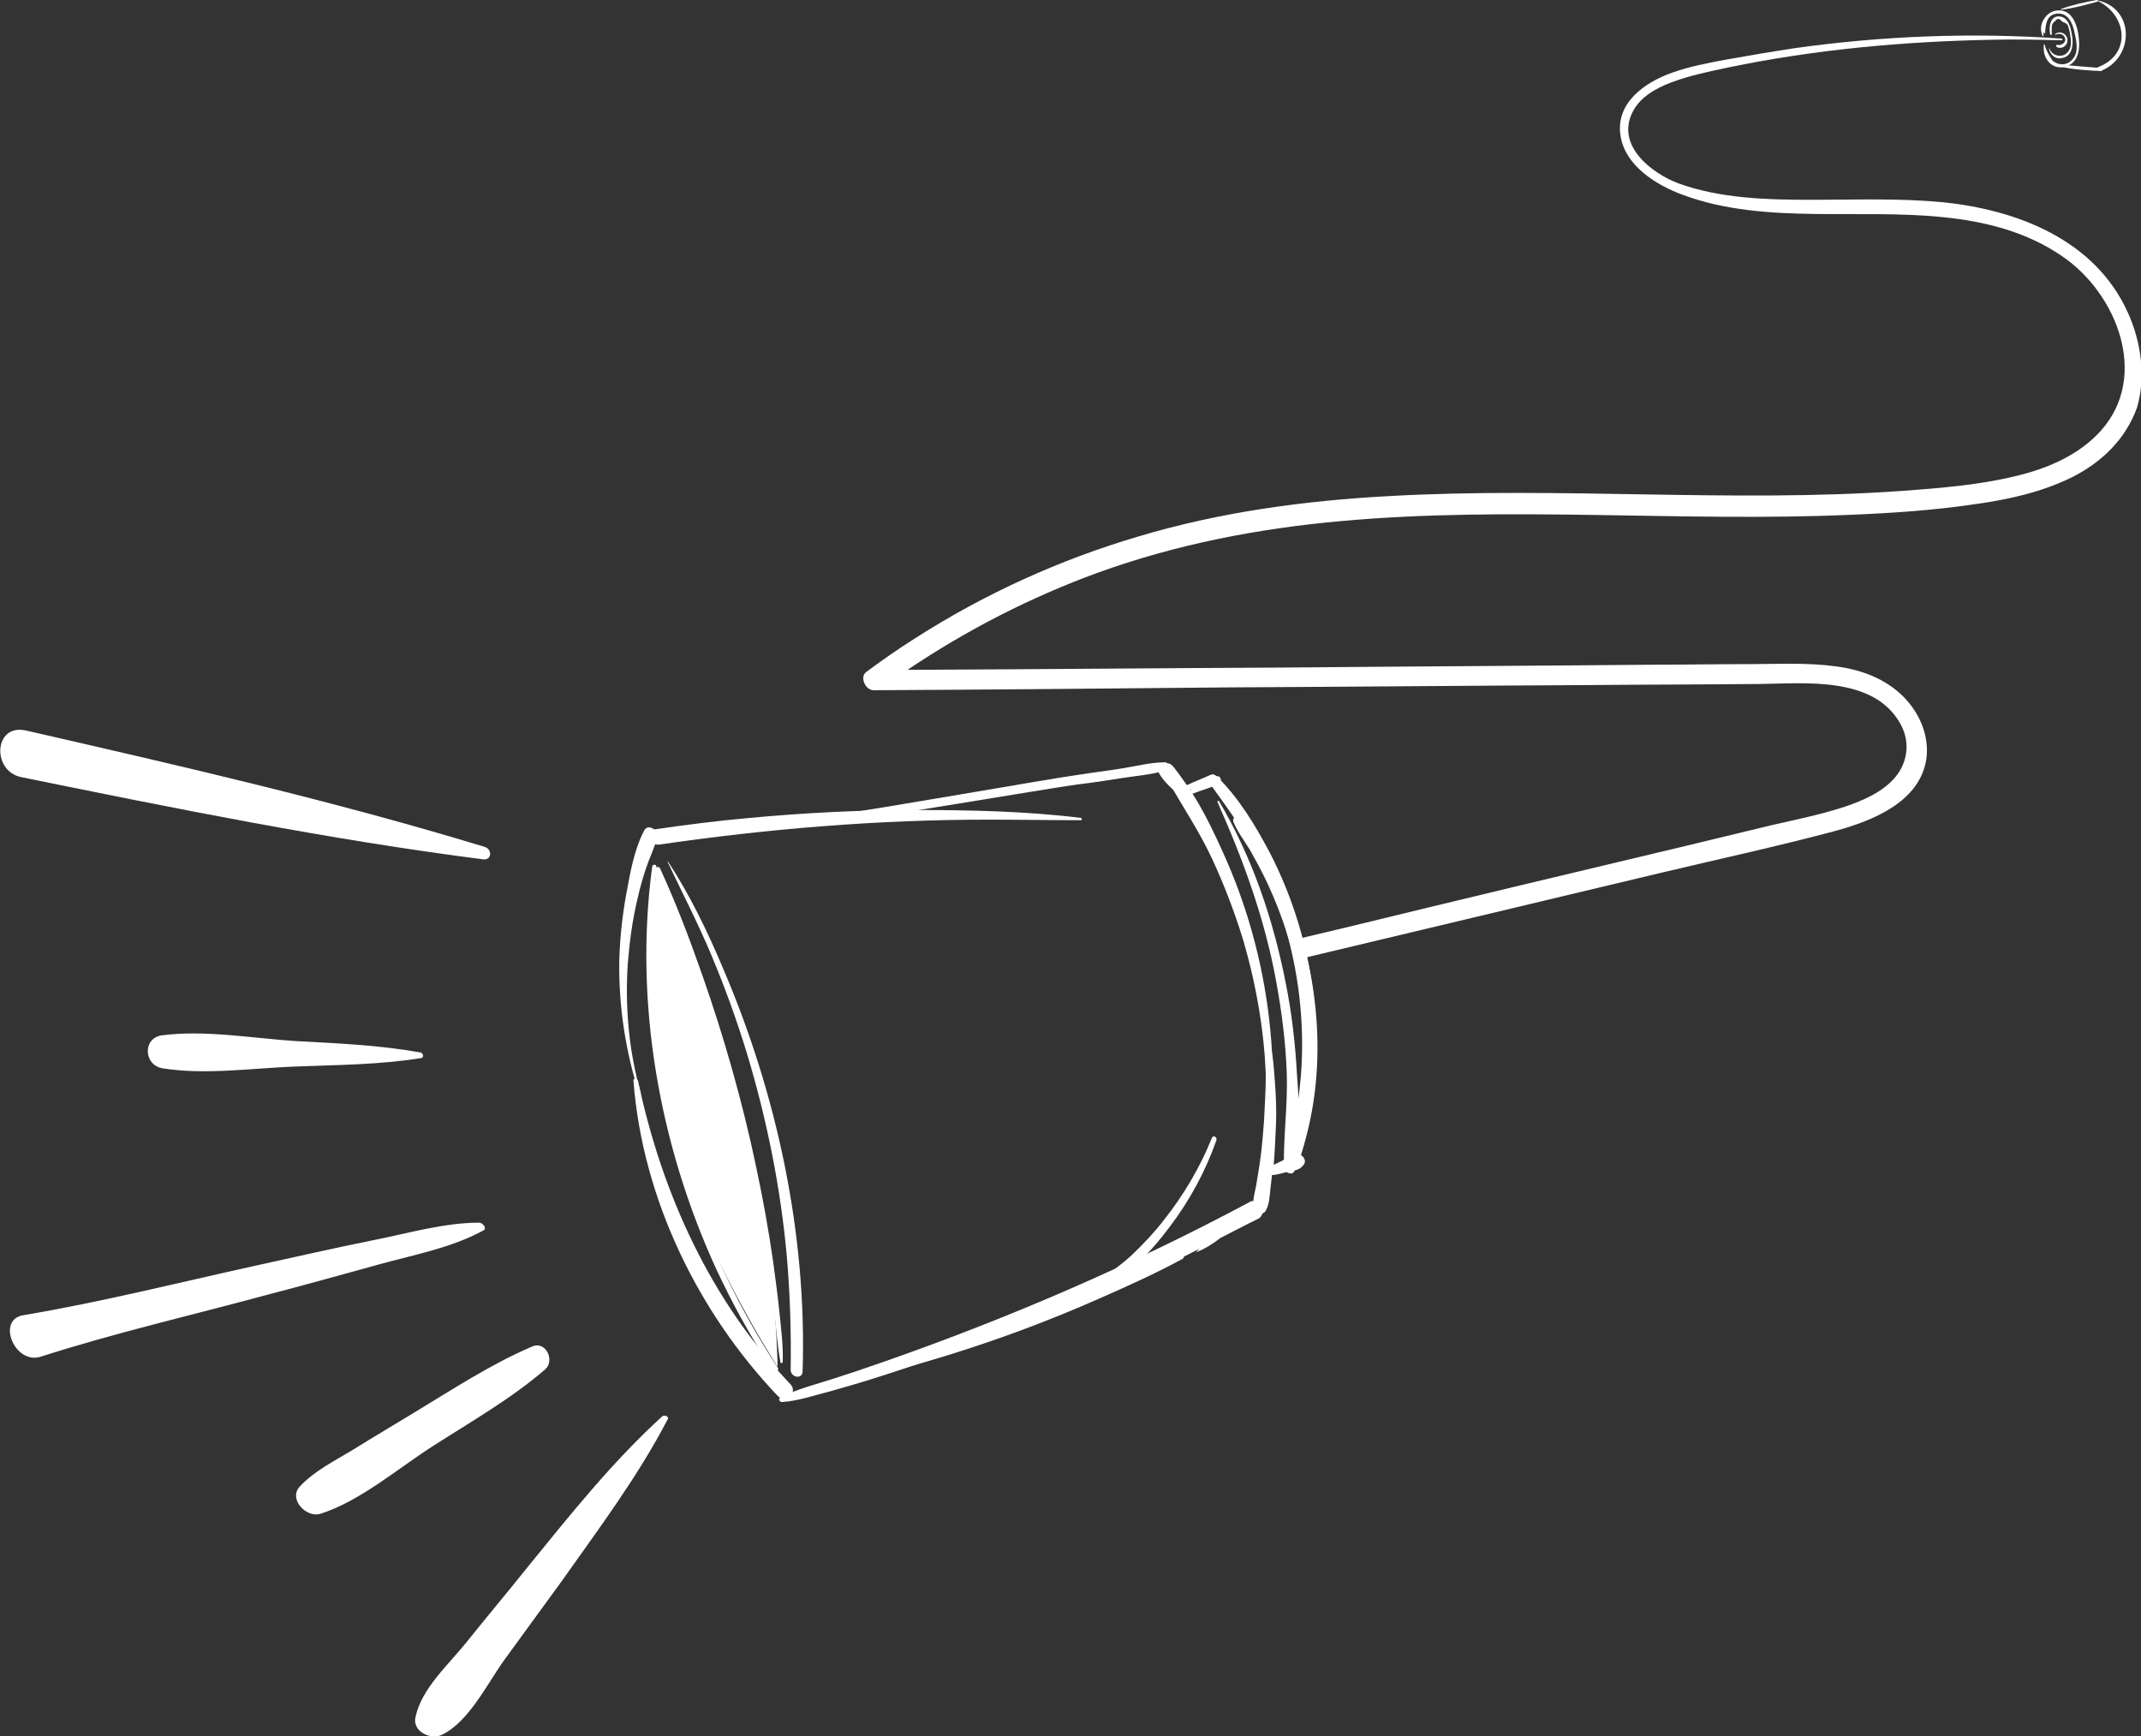 <?xml version="1.0" encoding="utf-8"?>
<!-- Generator: Adobe Illustrator 25.4.1, SVG Export Plug-In . SVG Version: 6.00 Build 0)  -->
<svg version="1.2" baseProfile="tiny" id="Layer_1" xmlns="http://www.w3.org/2000/svg" xmlns:xlink="http://www.w3.org/1999/xlink"
	 x="0px" y="0px" viewBox="0 0 377.2 305.9" overflow="visible" xml:space="preserve">
<rect x="0" y="0" width="377.2" height="305.9" fill="#333333" stroke="none"/>
<g>
	<g>
		<g>
			<path fill="#FFFFFF" d="M114.9,152.7c-3.2,23.8,1.2,48.9,11.3,70.9c2.9,6.2,6.2,12.2,10,17.9c0.3,0.5,1.2-0.1,0.8-0.6
				c-13.3-20.2-20.9-43.8-22-67.6c-0.3-6.4,0-12.8,0.6-19.2c9.2,21.4,15.9,43.6,19.4,66.5c0.5,3.1,0.9,6.3,1.3,9.5
				c0.4,3.3,0.6,6.6,1.2,9.9c0,0.2,0.4,0.2,0.4-0.1c0.1-2.9-0.3-5.9-0.6-8.9c-0.3-2.9-0.7-5.9-1.1-8.8c-0.8-5.6-1.8-11.1-3-16.7
				c-2.4-11.4-5.6-22.7-9.5-33.8c-2.2-6.3-4.6-12.6-7.4-18.7c-0.1-0.3-0.5-0.3-0.7-0.2l0,0C115.8,152.2,114.9,152.2,114.9,152.7z"/>
		</g>
		<g>
			<path fill="#FFFFFF" d="M208,221c-8.4,4.1-16.8,8.1-25.6,11.5c-8.8,3.5-17.9,6.5-27,9c-5.2,1.4-10.4,2.7-15.6,3.9
				c-0.1,0-0.1,0.1,0,0.1c18.5-3.5,36.6-9.1,53.8-16.7c5-2.2,9.9-4.4,14.7-7C208.8,221.6,208.6,220.7,208,221z"/>
		</g>
		<g>
			<path fill="#FFFFFF" d="M205.2,134.3c-2.5,0-5.1,0.7-7.7,1.1c-2.5,0.4-5,0.7-7.5,1.1c-5.2,0.7-36.8,6.3-42,6.9
				c-10.3,1.2-20.7,1.9-31.1,2.6c-0.3,0-0.4,0.6-0.1,0.6c10.3-0.1,20.7-0.9,31-1.8c5.2-0.5,36.9-5.9,42-6.6c2.6-0.3,5.2-0.7,7.7-1.1
				c2.5-0.4,5.2-0.6,7.6-1.3C206,135.5,206.1,134.3,205.2,134.3z"/>
		</g>
		<g>
			<path fill="#FFFFFF" d="M205.9,137.8c2.6,4.5,5.4,8.7,7.6,13.4c2.1,4.5,3.9,9.2,5.4,14c2.9,9.7,4.4,19.9,4.2,30
				c0,2.9-0.2,5.7-0.5,8.6c-0.3,2.9-0.5,5.8-1.1,8.6c0,0.1,0.1,0.1,0.1,0c0.4-2,0.9-3.9,1.3-5.8c1.5-0.3,3.2-0.5,4.5-1.2
				c0.3-0.1,0.3-0.6-0.1-0.6c-1.5,0.2-3,0.9-4.4,1.5c0.1-0.5,0.2-1.1,0.3-1.7c0.4-2.5,0.7-5,0.8-7.5c0.4-5.2,0.3-10.5-0.2-15.7
				c-1-10.3-3.6-20.4-7.7-29.8c-2.3-5.2-4.9-10.8-8.5-15.3C207,135.3,205.3,136.6,205.9,137.8z"/>
		</g>
		<g>
			<path fill="#FFFFFF" d="M217.3,144.8c0.7,1.7,1.9,3.3,2.9,4.9c1,1.8,2,3.6,2.9,5.5c1.7,3.6,3.1,7.3,4.2,11.1
				c2.2,7.7,3.1,15.6,2.9,23.6c-0.1,4.5-0.7,9.1-1.4,13.5c-0.1,0.3,0.4,0.3,0.4,0c5.1-15.5,3.2-33.2-3.3-48c-0.9-2.1-1.9-4.1-3-6.1
				s-2.2-4.3-3.8-5.8C218.3,142.9,217,144,217.3,144.8z"/>
		</g>
		<g>
			<path fill="#FFFFFF" d="M214.2,136.8c-1.5,0.6-2.9,1.4-4.3,2.2c-0.5,0.3-0.3,1,0.3,0.8c1.5-0.6,3.1-1,4.5-1.7
				C215.4,137.6,215.1,136.5,214.2,136.8z"/>
		</g>
		<g>
			<path fill="#FFFFFF" d="M374.9,55.1c-5.8-12.9-19.6-18.2-32.9-19.5c-7.6-0.7-15.2-0.4-22.7-0.4c-7.8,0-16.2-0.2-23.6-2.9
				c-4.8-1.8-11-6.7-8.1-12.5c1.3-2.7,4.2-4.3,6.9-5.3c3.2-1.2,6.6-1.9,9.9-2.6c15.4-3.2,31-4.6,46.7-4.9c4-0.1,8,0,12.1,0.1
				c0.2,0,0.2-0.3,0-0.3c-15.7-1.1-31.5-0.5-47.1,1.7c-4,0.6-8,1.3-12,2c-3.2,0.6-6.4,1.2-9.5,2.3c-4.8,1.7-10,5.3-9.1,11.1
				c0.8,5.3,6.3,8.7,10.9,10.4c7.5,2.8,15.6,3.3,23.6,3.4c14.4,0.2,30.8-1.2,43.4,7.5c9.5,6.5,15.3,21,6.8,30.6
				c-3.9,4.4-9.6,6.8-15.2,8.1c-6.6,1.6-13.4,2.1-20.1,2.6c-30,2.1-60.2-0.8-90.2,0.9c-14.9,0.8-29.7,2.8-44.1,7.1
				c-13.9,4.1-27.1,10.1-39.3,17.9c-3,1.9-5.9,3.9-8.7,6c-1.2,0.9-0.1,3.2,1.3,3.2c20.8-0.1,41.7-0.3,62.5-0.5
				c20.8-0.1,41.7-0.3,62.5-0.4c10.4-0.1,20.7-0.1,31.1-0.2c8.1-0.1,20.1-1.4,24.8,7c1.7,3,1.4,6.6-0.8,9.3
				c-2.2,2.7-5.7,4.2-8.9,5.3c-4.3,1.4-8.7,2.3-13.1,3.3c-5,1.2-9.9,2.4-14.9,3.6c-20.2,4.8-40.3,9.6-60.4,14.5
				c-2.5,0.6-5.1,1.2-7.6,1.8c-2.2,0.5-1.1,3.9,0.9,3.4c21-5,41.9-10,62.9-15c10.1-2.4,20.3-4.6,30.4-7.3c6.6-1.8,15-5.1,16.1-12.8
				c0.5-4-1.2-7.9-3.9-10.7c-3.2-3.3-7.5-4.9-12-5.5c-5.1-0.7-10.3-0.4-15.3-0.4c-5.4,0-10.8,0.1-16.3,0.1
				c-21.7,0.2-43.4,0.3-65,0.5c-21.6,0.1-43.2,0.3-64.8,0.4c-0.7,0-1.5,0-2.2,0c10.4-7,21.7-12.8,33.5-17.1
				c13.8-5,28.3-7.8,42.9-9.1c29.8-2.7,59.8,0.2,89.6-1.1c7.4-0.3,14.9-0.8,22.2-1.9c5.8-0.8,11.6-2.1,16.9-4.7
				c5.2-2.6,9.5-6.7,11.5-12.3C378.1,66.3,377.2,60.2,374.9,55.1z"/>
		</g>
		<g>
			<path fill="#FFFFFF" d="M366.1,5.7c-0.4-2.1-1.5-4.3-4-3.8c-1.7,0.3-3.1,2.5-1.9,4h0.1c0.1-1.5,0.2-3.3,2.1-3.5
				c2-0.2,2.8,1.8,3.1,3.4c0.3,1.3,0.7,3.1-0.1,4.3c-1.4,2.2-4.3,1.2-4.8-1.1c0-0.2-0.5-0.3-0.5,0c0.2,1.8,1.7,3.2,3.6,2.8
				C366.6,11.1,366.5,7.9,366.1,5.7z"/>
		</g>
		<g>
			<path fill="#FFFFFF" d="M364.2,6.7c-0.3-0.9-1.4-1.3-2.1-0.7c-0.1,0.1,0,0.2,0.1,0.1c0.6-0.3,1.4-0.1,1.6,0.6
				c0.3,0.8-0.7,1.4-1.3,1.2c-0.3-0.1-0.3,0.4-0.1,0.4C363.4,8.8,364.5,7.8,364.2,6.7z"/>
		</g>
		<g>
			<path fill="#FFFFFF" d="M370.2,12c-0.8-0.1-3.9-0.3-4.7-0.4c-0.7-0.1-1.4-0.1-2.1,0c-0.1,0-0.1,0.2,0,0.2
				c1.4,0.4,5.3,0.7,6.8,0.7C370.5,12.4,370.5,12,370.2,12z"/>
		</g>
		<g>
			<path fill="#FFFFFF" d="M369.4,0c-1.8,0.3-4.5,0.9-6.3,1.6c-0.1,0,0,0.1,0.1,0.1c1.9-0.2,4.5-0.9,6.3-1.4
				C369.7,0.3,369.6,0,369.4,0z"/>
		</g>
		<g>
			<path fill="#FFFFFF" d="M369.2,0L369.2,0c5.5,2.3,6.5,9.5,0.5,11.8c-0.5,0.2,0,0.8,0.4,0.7C376.1,10.2,376.2,1.2,369.2,0z"/>
		</g>
		<g>
			<path fill="#FFFFFF" d="M360.1,3.4c-0.6,0.9-0.7,2-0.2,3h0.1c0-1,0.1-1.8,0.5-2.7C360.6,3.4,360.3,3.1,360.1,3.4z"/>
		</g>
		<g>
			<path fill="#FFFFFF" d="M361.5,10.5c-0.6-0.9-1-1.6-1.3-2.7h-0.1c-0.2,1.1,0.2,2.3,1.1,3C361.4,11,361.6,10.7,361.5,10.5z"/>
		</g>
		<g>
			<path fill="#FFFFFF" d="M365.1,6.6c-0.2-1.3-0.5-3.5-2.2-3.7s-2,1.9-1.7,3.1c0,0.2,0.3,0.2,0.3,0c0-0.3-0.1-0.6,0-0.9
				c-0.1-0.6,0.1-1.1,0.6-1.4c0.3-0.5,0.7-0.5,1.2,0.1c0.9,0.4,1,0.4,1.2,1.3c0.1,0.3,0.2,0.7,0.2,1c0.2,0.9,0.3,2-0.2,2.8
				c-0.9,1.5-3.1,1.1-3.5-0.6l0,0c0,1.2,1.1,2.3,2.4,1.9C365,9.9,365.3,8,365.1,6.6z"/>
		</g>
		<g>
			<path fill="#FFFFFF" d="M229.2,203.5c5.1-17.7,2.9-37.2-5.6-53.5c-2.5-4.7-5.4-9.5-9.2-13.2c-0.3-0.3-0.7-0.5-1.1-0.3
				c-2,0.9-4,1.6-5.9,2.7c-0.1,0.1,0,0.2,0.1,0.2c2-0.2,3.9-0.6,5.9-1c2.6,3.6,5.2,7.1,7.3,11.1c2.2,4.1,4,8.3,5.4,12.7
				c2.7,8.8,3.8,18,3.1,27.2c-0.4,5-1.3,10-2.8,14.8c-0.2,0.1-0.4,0.2-0.5,0.3c-0.5,0.2-1,0.5-1.5,0.7c0.2-2.4,0.3-4.7,0.4-7.1
				c0.1-2.5,0-5.1-0.2-7.6s-0.3-5.3-1.2-7.7c0-0.1-0.2-0.1-0.2,0c-0.4,2.3-0.2,4.7-0.2,7c0,2.5-0.2,5-0.3,7.6
				c-0.2,2.6-0.4,5.2-0.8,7.8c-0.2,1.2-0.4,2.5-0.6,3.7c-0.2,0.9-0.4,1.8-0.5,2.7c-0.2,0-0.5,0-0.7,0.2c-20.6,11-42.1,20.3-64.1,28
				c-3.1,1.1-6.1,2.1-9.2,3.1c-3.1,1-6.4,1.8-9.3,3.3c-0.5,0.2-0.1,0.9,0.3,0.8c2.9-0.2,5.7-1.2,8.5-1.9c2.8-0.8,5.6-1.6,8.4-2.5
				c5.6-1.8,11.3-3.7,16.8-5.7c11-4,21.7-8.5,32.3-13.3c2.5-1.1,5-2.3,7.5-3.6c-0.2,0.2-0.4,0.4-0.6,0.6c0,0,0,0.1,0,0
				c1.5-0.5,3-1.5,4.3-2.5c2.2-1.1,4.4-2.3,6.7-3.4c0.4-0.2,0.6-0.6,0.7-0.9c0.2-0.1,0.4-0.2,0.6-0.5c0.6-1.1,0.7-2.5,0.8-3.7
				c0.1-0.9,0.2-1.7,0.3-2.6c0.8,0,1.7-0.3,2.5-0.5c1-0.2,2.3-0.3,2.9-1.1C230.2,204.8,229.9,203.9,229.2,203.5z"/>
		</g>
		<g>
			<path fill="#FFFFFF" d="M190.5,144.1c-9.7-1.2-19.6-1.4-29.4-1.4c-9.7,0-19.4,0.5-29.1,1.4c-5.6,0.5-11.1,1.2-16.6,2
				c-1.8,0.3-0.9,2.9,0.7,2.7c19.2-2.8,38.6-4.4,58-4.4c5.5,0,11,0.1,16.4,0.1C190.6,144.4,190.6,144.2,190.5,144.1z"/>
		</g>
		<g>
			<path fill="#FFFFFF" d="M208,138.3c-0.9-1.4-2.2-3-3.7-3.7c-0.3-0.2-0.7,0.2-0.6,0.5c0.5,1.6,1.9,3.1,3.2,4.2
				C207.5,139.9,208.4,139,208,138.3z"/>
		</g>
		<g>
			<path fill="#FFFFFF" d="M112.9,192.6c-2.1-7.4-2.8-15.1-2.3-22.8c0.3-3.8,0.8-7.6,1.7-11.4c0.4-1.8,0.9-3.6,1.5-5.4
				c0.6-1.8,1.5-3.6,2-5.5c0.3-1.2-1.6-2.5-2.3-1.2c-1.8,3.4-2.5,7.6-3.2,11.4c-0.7,3.9-1.1,7.8-1.2,11.7
				c-0.1,7.9,1.1,15.8,3.5,23.3C112.7,192.8,113,192.8,112.9,192.6z"/>
		</g>
		<g>
			<path fill="#FFFFFF" d="M139.2,243.8c-13.9-14.6-22.5-33.2-26.8-53.4c-0.1-0.4-0.9-0.5-0.8,0c1.6,20.9,11.5,40.9,25.4,55.5
				C138.5,247.4,140.7,245.3,139.2,243.8z"/>
		</g>
		<g>
			<path fill="#FFFFFF" d="M141.4,241.7c0.8-24.2-4.5-49-14.1-71.3c-2.7-6.4-5.8-12.8-9.6-18.6h-0.1c2.6,5.5,5.4,10.9,7.7,16.4
				c2.4,5.7,4.5,11.5,6.3,17.4c3.5,11.6,5.9,23.5,7,35.5c0.6,6.8,0.8,13.5,0.7,20.3C139.4,242.7,141.3,243,141.4,241.7z"/>
		</g>
		<g>
			<path fill="#FFFFFF" d="M213.5,200.5c-2.1,5.2-5,10.1-8.5,14.5c-1.7,2.2-3.6,4.2-5.6,6.1c-2,1.9-4.6,3.5-6.5,5.5
				c-0.5,0.6,0.2,1.6,0.9,1.3c2.5-1.2,4.6-3.4,6.6-5.3c2.1-2,4-4.2,5.7-6.5c3.5-4.6,6.3-9.8,8.2-15.2
				C214.5,200.3,213.7,199.9,213.5,200.5z"/>
		</g>
		<g>
			<path fill="#FFFFFF" d="M208.9,138.5c-0.3-0.9-0.9-1.7-1.4-2.4c-0.4-0.5-1-1.6-1.7-1.6c-0.1,0-0.3,0-0.4,0.2
				c-0.3,0.6,0.3,1.6,0.5,2.1c0.4,0.8,0.9,1.8,1.5,2.4C208,139.8,209.2,139.5,208.9,138.5z"/>
		</g>
		<g>
			<path fill="#FFFFFF" d="M129.4,191c-7.2-22.4-11.6-35.2-13.7-38.2l-0.1,1.2c0,0-3.5,23.3,3.1,47.6c5.3,19.3,18.3,39.2,18.3,39.2
				S136.6,213.4,129.4,191z"/>
		</g>
		<g>
			<path fill="#FFFFFF" d="M228.5,189.3c-0.3-5.4-0.9-10.8-2-16.2c-2.2-11.2-5.9-22.1-11.7-31.9c-0.1-0.2-0.4-0.1-0.3,0.1
				c4.5,10.1,8.3,20.5,10.3,31.4c1,5.4,1.7,10.8,1.9,16.3c0.2,5.6-0.6,11.1-0.5,16.6c0,1,1.7,1.7,1.9,0.5
				C229.3,200.9,228.9,194.8,228.5,189.3z"/>
		</g>
		<g>
			<path fill="#FFFFFF" d="M85.4,149.2c-26.6-8.1-53.7-14.3-80.8-20.5c-5.7-1.3-6.1,7.1-0.9,8.2c27,5.5,54.1,11,81.5,14.5
				C86.7,151.5,86.7,149.6,85.4,149.2z"/>
		</g>
		<g>
			<path fill="#FFFFFF" d="M74,185.4c-7.3-1.3-14.7-1.6-22-2c-7.6-0.5-16-2-23.5-1c-3.4,0.5-3.2,5.2,0.1,5.8
				c7.5,1.2,15.7,0,23.2-0.3s15-0.3,22.4-1.5C74.8,186.3,74.5,185.4,74,185.4z"/>
		</g>
		<g>
			<path fill="#FFFFFF" d="M84.4,215.4c-6.2,0-12.6,1.9-18.7,3.1c-7,1.4-13.9,3-20.8,4.5c-13.6,3-27.1,6.4-40.8,8.7
				c-4.8,0.8-1.5,8.8,3.1,7.3c13.1-4.2,26.6-7.3,39.9-10.9c6.5-1.7,13-3.5,19.5-5.3c6.1-1.7,12.8-2.9,18.5-6
				C85.9,216.5,85.1,215.4,84.4,215.4z"/>
		</g>
		<g>
			<path fill="#FFFFFF" d="M93.8,237.2c-7.3,3.1-14.1,7.6-20.9,11.7c-3.6,2.2-7.2,4.3-10.7,6.5c-3.3,2-6.8,3.7-9.4,6.5
				c-2,2.2,1.1,5.5,3.6,4.8c7-2.2,13.7-8,19.8-11.9c6.7-4.3,13.9-8.4,19.9-13.6C97.8,239.6,96.1,236.2,93.8,237.2z"/>
		</g>
		<g>
			<path fill="#FFFFFF" d="M116.7,249.5c-8.7,7.9-16.2,17.3-23.6,26.4c-3.6,4.5-7.3,8.9-10.9,13.4c-3.2,4-7.9,8.1-9,13.2
				c-0.6,2.6,2.8,4.1,4.7,3.1c4.7-2.3,7.9-8.9,10.9-13.1c3.4-4.7,6.8-9.3,10.2-14c6.5-9.2,13.4-18.4,18.6-28.4
				C118,249.6,117.1,249.2,116.7,249.5z"/>
		</g>
	</g>
</g>
</svg>
